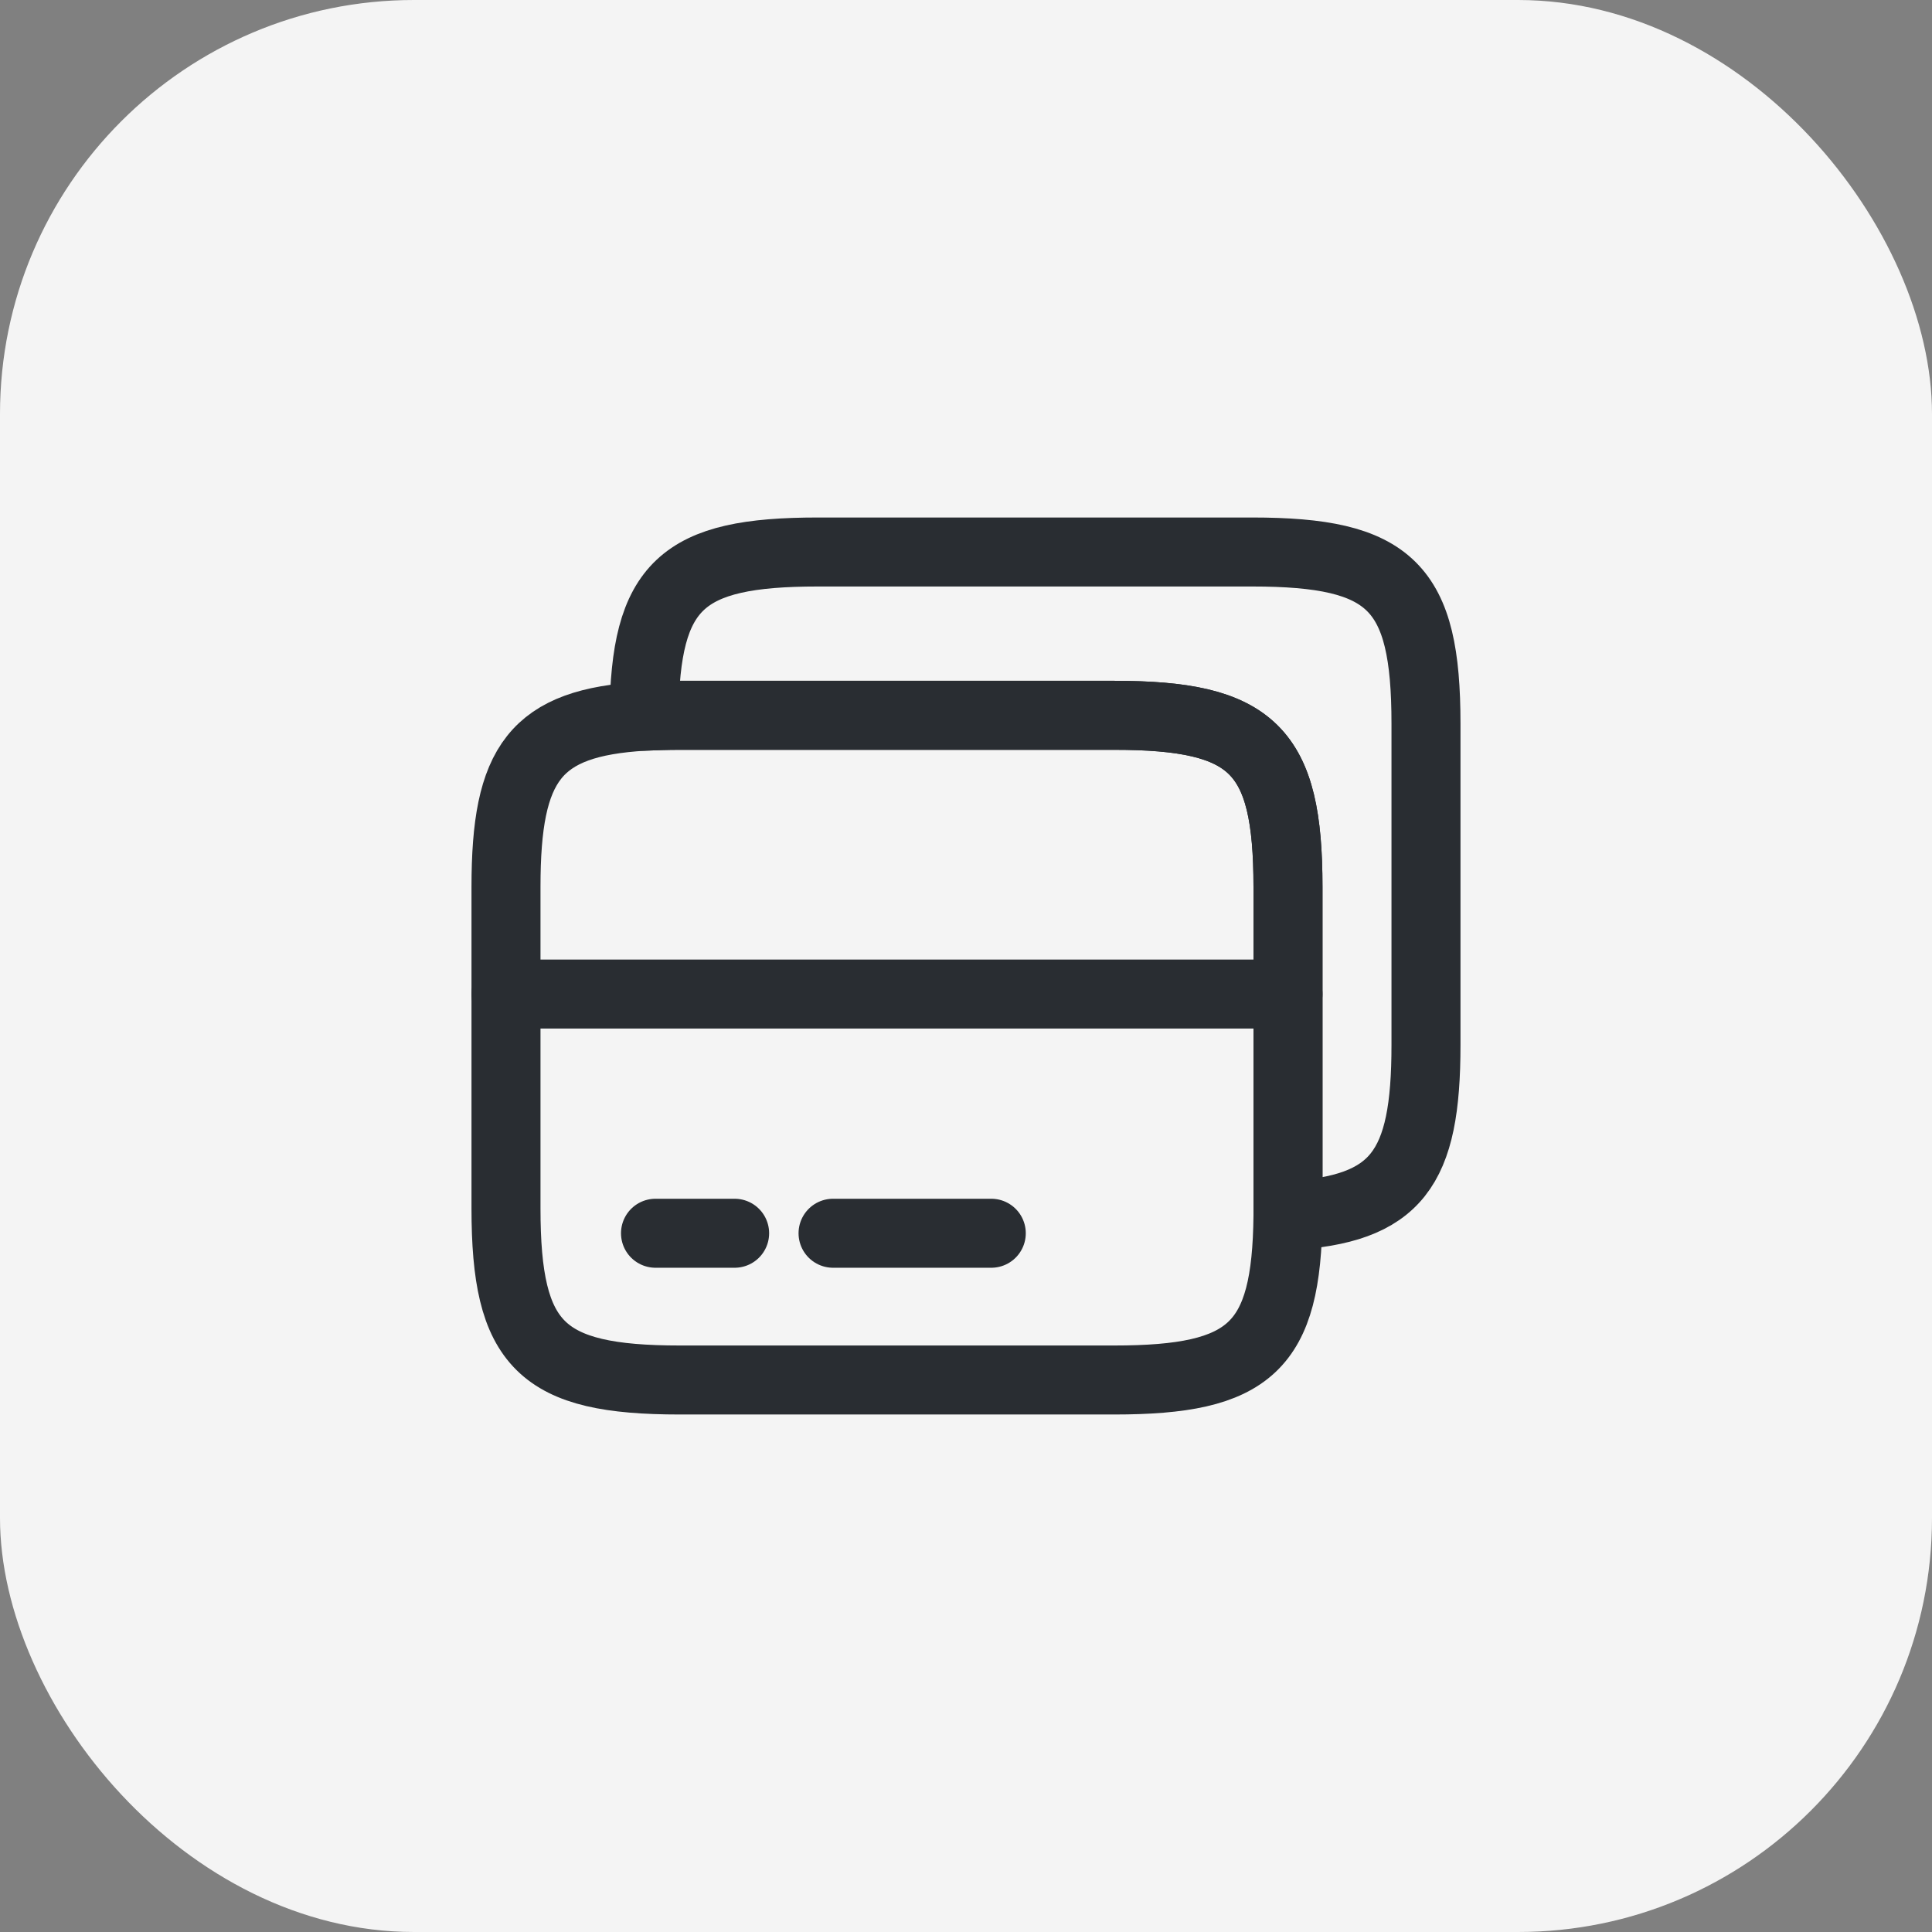 <svg width="70" height="70" viewBox="0 0 70 70" fill="none" xmlns="http://www.w3.org/2000/svg">
<rect x="0" y="0" width="70" height="70" fill="#808080" stroke="none"/>
<rect width="70" height="70" rx="15" fill="#F4F4F4"/>
<path d="M18.333 36.017H46.666" stroke="#292D32" stroke-width="2.5" stroke-miterlimit="10" stroke-linecap="round" stroke-linejoin="round"/>
<path d="M46.666 32.133V44.05C46.616 48.8 45.316 50 40.366 50H24.633C19.6 50 18.333 48.75 18.333 43.783V32.133C18.333 27.633 19.383 26.183 23.333 25.95C23.733 25.933 24.166 25.917 24.633 25.917H40.366C45.4 25.917 46.666 27.167 46.666 32.133Z" stroke="#292D32" stroke-width="2.5" stroke-linecap="round" stroke-linejoin="round"/>
<path d="M51.666 26.217V37.867C51.666 42.367 50.616 43.817 46.666 44.05V32.133C46.666 27.167 45.4 25.917 40.366 25.917H24.633C24.166 25.917 23.733 25.933 23.333 25.95C23.383 21.2 24.683 20 29.633 20H45.366C50.4 20 51.666 21.25 51.666 26.217Z" stroke="#292D32" stroke-width="2.5" stroke-linecap="round" stroke-linejoin="round"/>
<path d="M23.75 44.683H26.617" stroke="#292D32" stroke-width="2.5" stroke-miterlimit="10" stroke-linecap="round" stroke-linejoin="round"/>
<path d="M30.183 44.683H35.916" stroke="#292D32" stroke-width="2.5" stroke-miterlimit="10" stroke-linecap="round" stroke-linejoin="round"/>
</svg>
